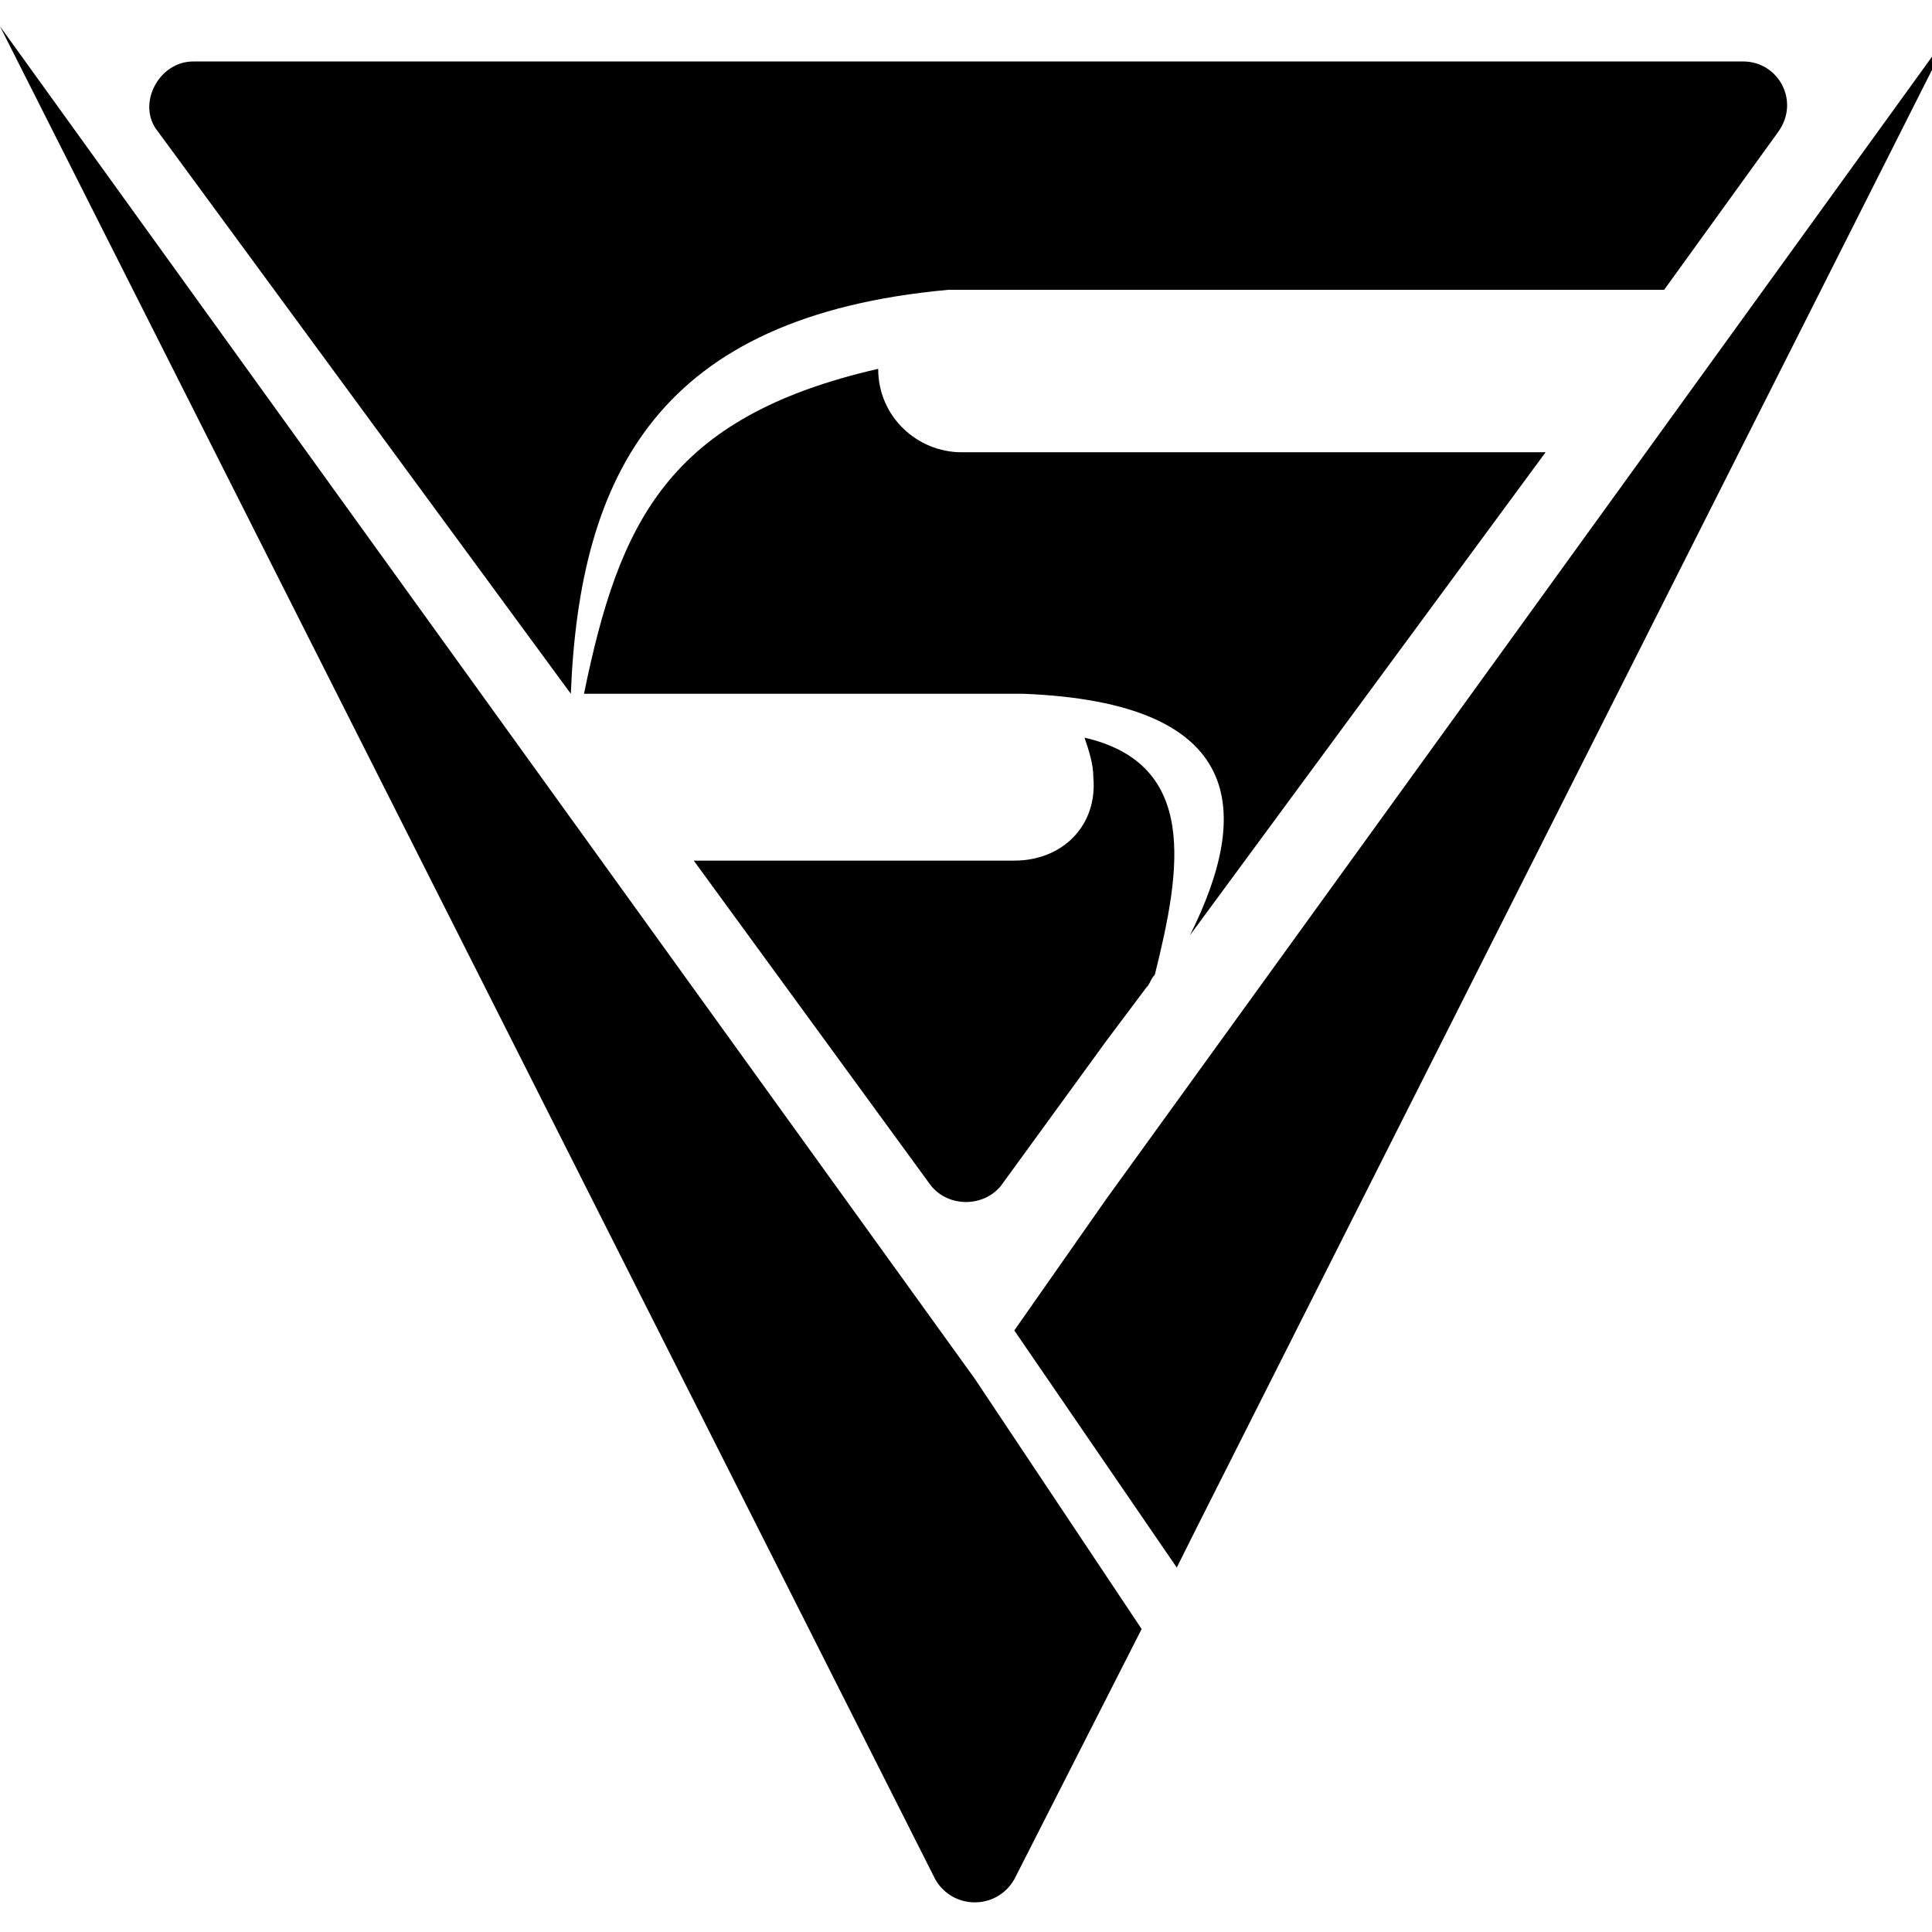 <svg version="1.2" baseProfile="tiny" width="44" height="44" id="Capa_1" xmlns="http://www.w3.org/2000/svg" xmlns:xlink="http://www.w3.org/1999/xlink" x="0px" y="0px" viewBox="0 0 44 44" xml:space="preserve">
    <g>
<path fill-rule="evenodd" d="M13,15.8c0.2-5,2-8.6,8.6-9.2h0c0.1,0,0.2,0,0.3,0h16L40.5,3c0.5-0.7,0-1.6-0.8-1.6H4.4
                           C3.6,1.4,3.1,2.4,3.6,3L13,15.8z M27.1,21.3l8.1-11H21.9c-1,0-1.9-0.8-1.9-1.9c-4.8,1.1-5.9,3.5-6.7,7.4h9.8c0,0,0.1,0,0.1,0
                           c0,0,0.1,0,0.1,0C28.4,16,28.5,18.5,27.1,21.3L27.1,21.3z M0,0.6l21.3,42.2c0.4,0.7,1.4,0.7,1.8,0l2.9-5.7l-3.8-5.7L0,0.6z
                           M23.1,19.6h-7.3l5.4,7.4c0.4,0.5,1.2,0.5,1.6,0l2.4-3.3l0.9-1.2v0c0.1-0.1,0.1-0.2,0.2-0.3c0.6-2.4,1-4.8-1.6-5.4c0,0,0,0,0,0
                           l0,0c0.1,0.3,0.2,0.6,0.2,0.9v0C25,18.8,24.2,19.6,23.1,19.6z M25.2,27.3l-2.1,3l3.7,5.4l0.5-1L44.5,0.6L25.2,27.3z"></path>
</g>
</svg>